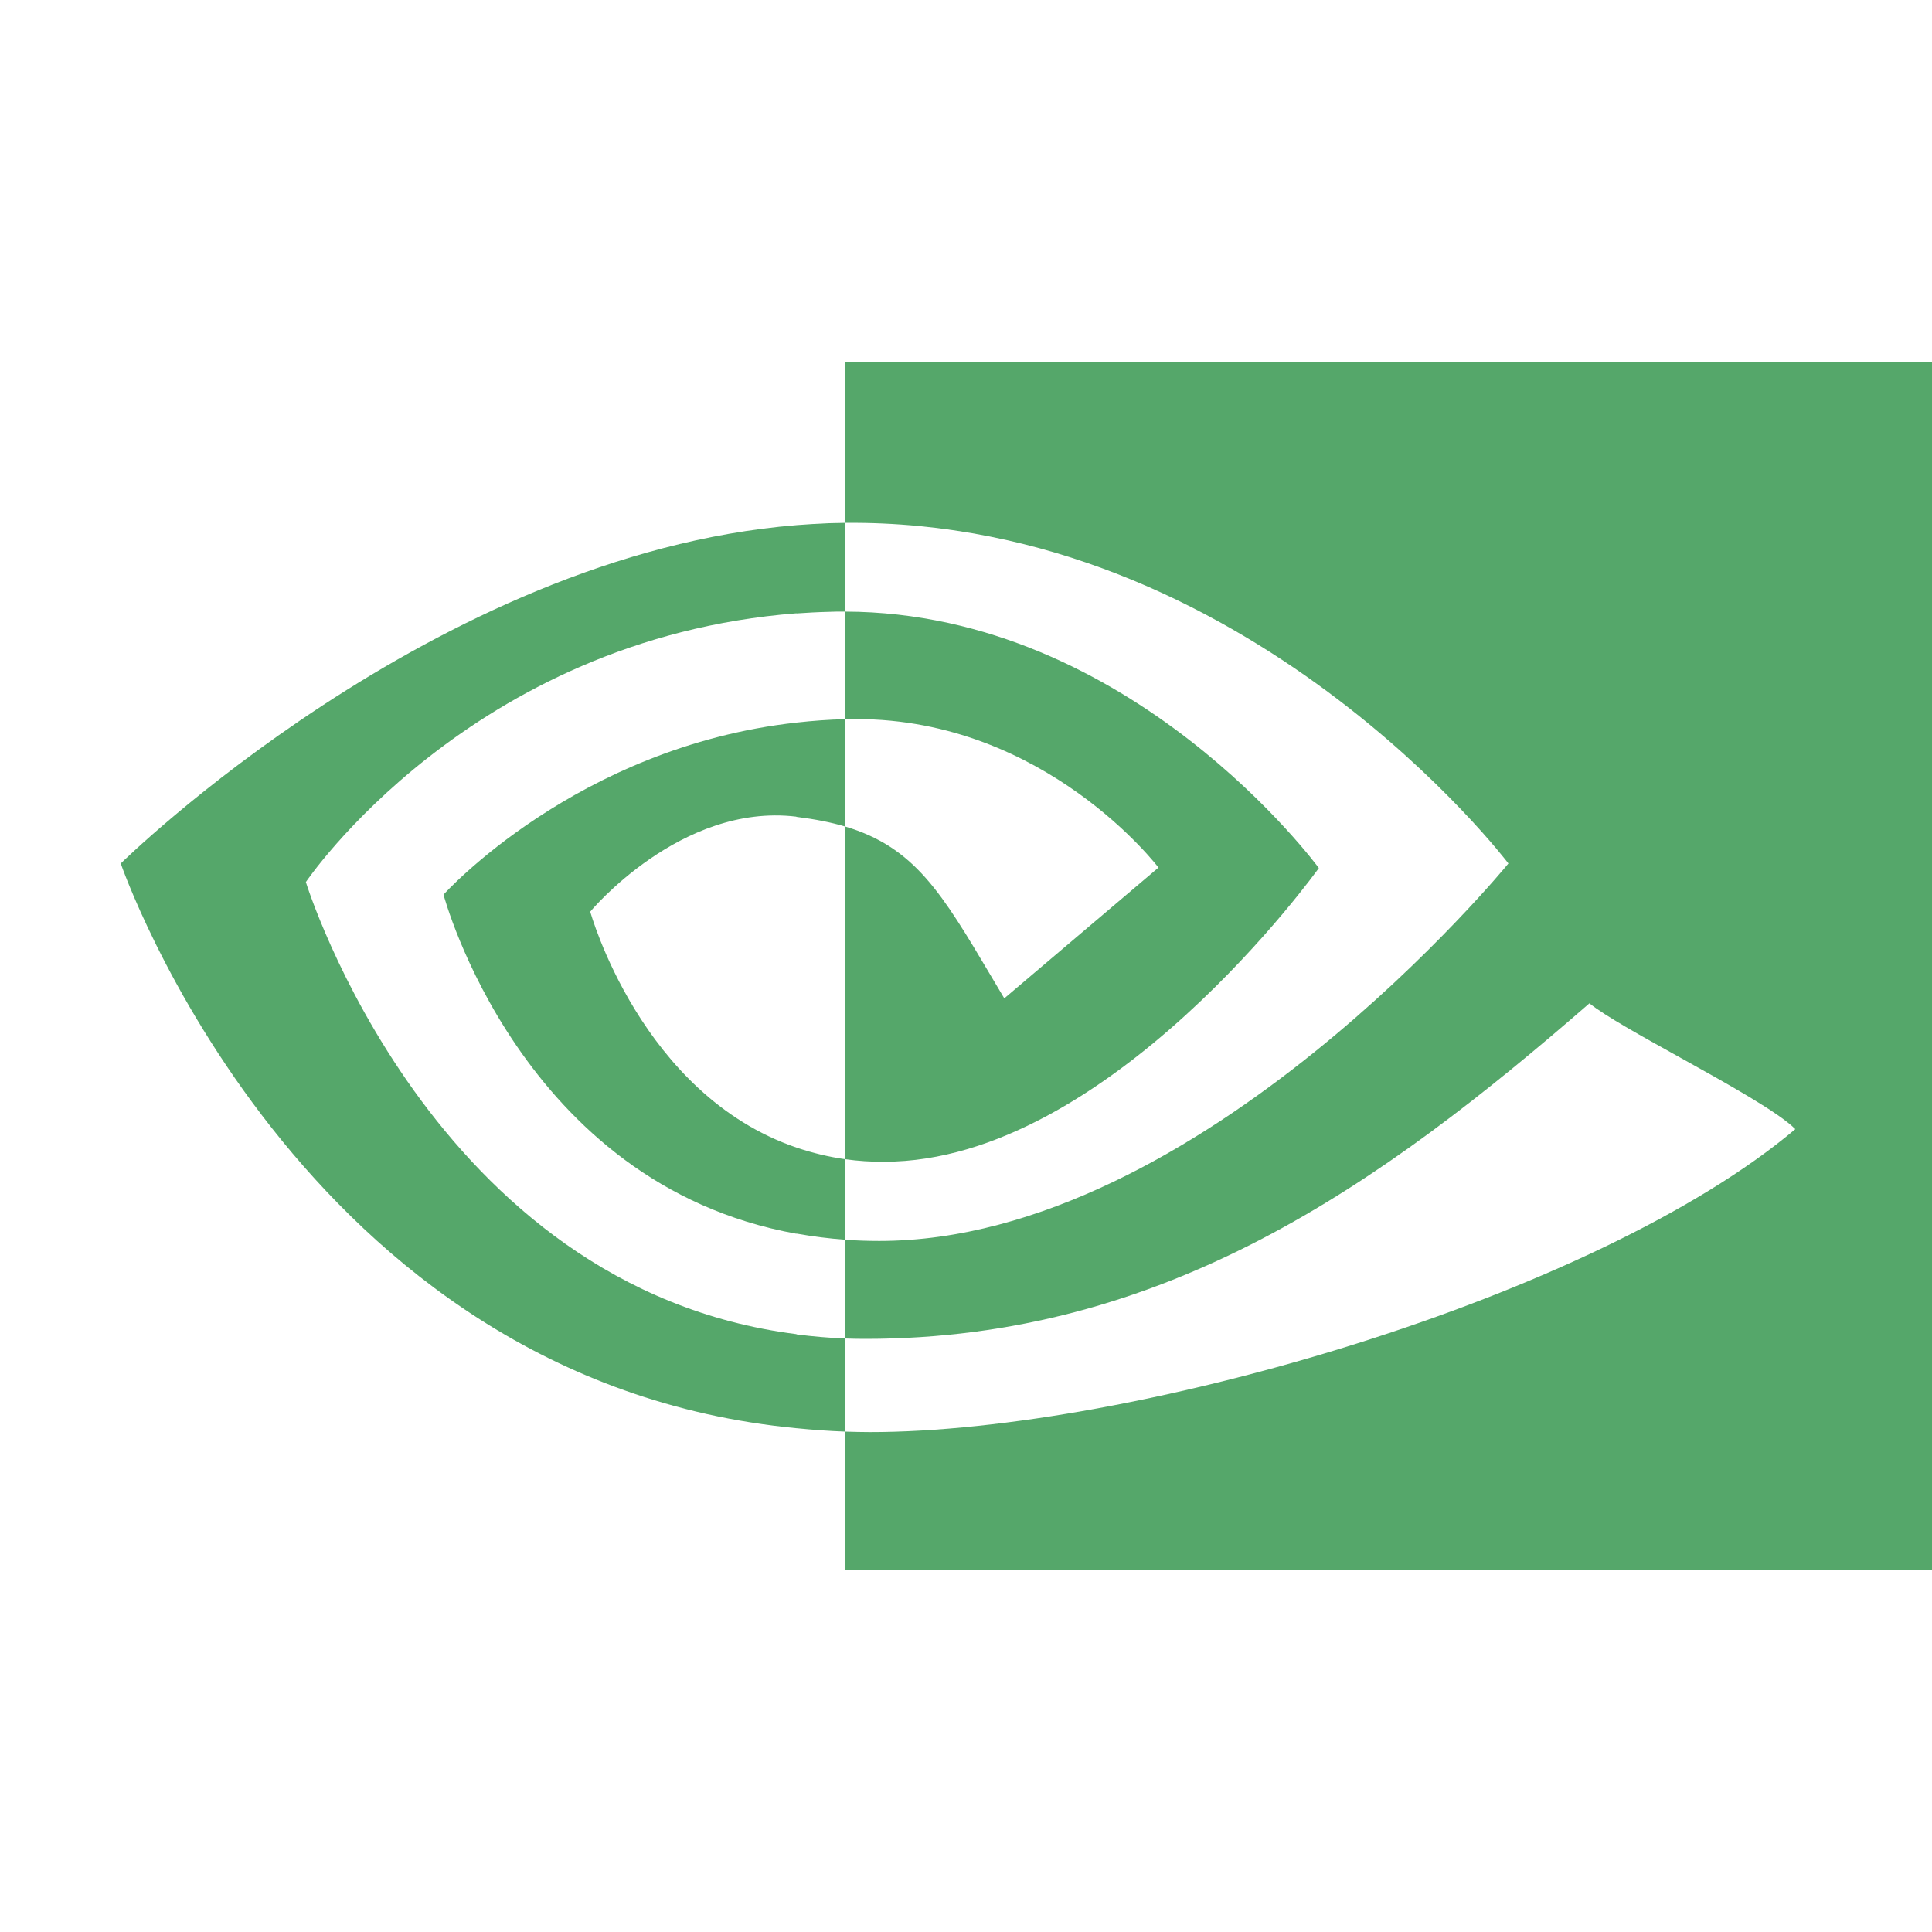 <svg width="16" height="16" viewBox="0 0 16 16" fill="none" xmlns="http://www.w3.org/2000/svg">
<path d="M1 7.151C1 7.151 3.596 4.592 6.596 4.349H6.594C6.682 4.342 6.771 4.337 6.859 4.333C6.906 4.332 6.953 4.331 7 4.33L7 5.065C6.954 5.064 6.908 5.065 6.861 5.067C6.772 5.069 6.684 5.074 6.597 5.08L6.596 5.079C3.889 5.289 2.533 7.305 2.533 7.305C2.533 7.305 3.569 10.666 6.596 11.049L6.597 11.051C6.731 11.068 6.865 11.08 7 11.085L7 11.856C6.863 11.851 6.729 11.841 6.598 11.828L6.597 11.828C2.471 11.435 1 7.151 1 7.151Z" fill="#55A76A"/>
<path d="M7 10.267C7.094 10.274 7.188 10.277 7.282 10.277C9.941 10.277 12.492 7.151 12.492 7.151C12.492 7.151 10.33 4.298 7 4.33V3H16V13H7V11.856C7.068 11.858 7.136 11.86 7.205 11.86C9.382 11.86 13.22 10.742 14.868 9.351C14.733 9.214 14.31 8.978 13.912 8.757C13.593 8.58 13.29 8.412 13.163 8.309C11.43 9.816 9.641 11.088 7.167 11.088C7.111 11.088 7.056 11.087 7 11.085V10.267Z" fill="#55A76A"/>
<path fill-rule="evenodd" clip-rule="evenodd" d="M7 5.956C6.865 5.959 6.731 5.969 6.597 5.984C4.772 6.185 3.673 7.409 3.673 7.409C3.673 7.409 4.308 9.805 6.594 10.217L6.596 10.216C6.73 10.24 6.865 10.257 7 10.267V9.6C7.106 9.615 7.214 9.622 7.322 9.621C9.185 9.621 10.922 7.189 10.922 7.189C10.922 7.189 9.374 5.072 7 5.065V5.956ZM7 6.845L7 9.6C6.863 9.581 6.728 9.548 6.597 9.504C5.308 9.065 4.888 7.55 4.888 7.55C4.888 7.55 5.636 6.649 6.593 6.763L6.597 6.765C6.749 6.784 6.882 6.81 7 6.845ZM7 6.845C7.575 7.017 7.8 7.396 8.212 8.091C8.246 8.148 8.281 8.207 8.317 8.268L9.594 7.185C9.594 7.185 8.662 5.955 7.091 5.955C7.061 5.955 7.031 5.955 7 5.956L7 6.845Z" fill="#55A76A"/>
</svg>
